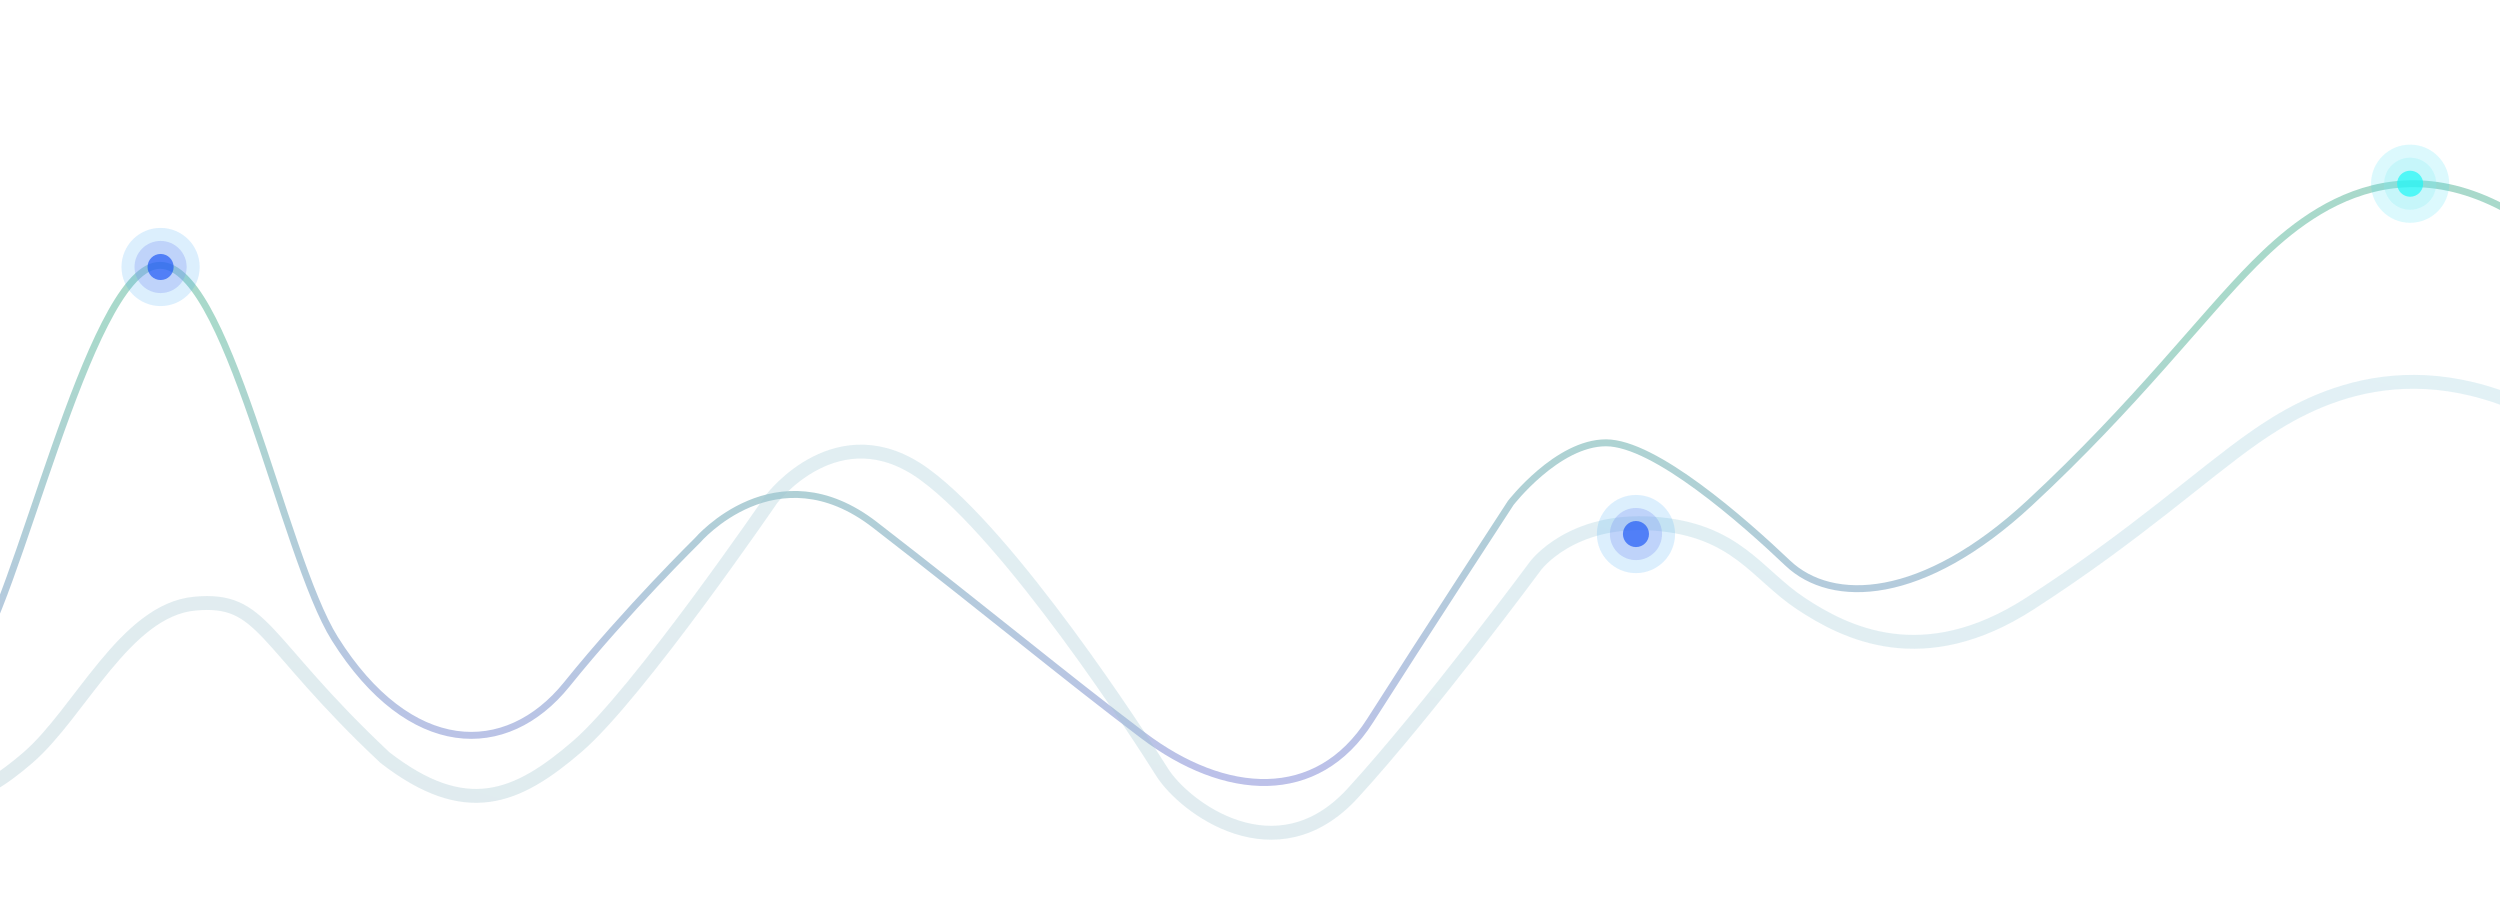 <svg width="360" height="133" viewBox="0 0 360 133" fill="none" xmlns="http://www.w3.org/2000/svg">
	<g opacity="0.4">
		<path d="M-97.366 95.642C-97.366 95.642 -75.114 35.138 -62.843 35.138C-50.573 35.138 -37.142 80.487 -28.131 92.001C-19.12 103.515 -11.077 103.778 -4.305 95.642C2.467 87.506 12.58 39.565 22.599 38.241C32.617 36.916 40.659 79.971 48.229 92.001C58.971 109.071 72.886 109.375 81.624 98.542C90.362 87.709 100.448 77.803 100.448 77.803C100.448 77.803 111.751 64.568 125.973 75.57C142.882 88.651 152.773 96.947 164.578 105.88C176.383 114.814 189.662 115.771 197.291 103.778C204.919 91.785 217.541 72.429 217.541 72.429C217.541 72.429 224.241 63.765 231.261 63.765C238.28 63.765 251.036 75.005 257.423 81.076C263.81 87.147 276.88 86.701 292.263 72.429C307.647 58.156 317.043 45.61 324.617 37.993C332.19 30.376 347.752 17.382 369.264 36.061C384.031 51.416 384.253 51.603 397.197 65.679C408.242 77.691 413.309 73.75 420.69 65.679C430.301 55.169 436.957 45.41 459.666 35.138" stroke="url(#paint0_linear)" stroke-linecap="round"/>
		<path opacity="0.3" d="M-92.111 112.235C-92.111 112.235 -78.023 75.409 -65.754 75.409C-53.486 75.409 -36.252 106.559 -22.984 112.235C-9.716 117.911 -3.43 115.544 4.029 109.098C11.488 102.652 18.023 87.844 28.041 86.924C38.057 86.003 37.42 92.18 55.436 109.098C67.059 118.09 74.399 115.01 83.135 107.483C91.871 99.957 111.111 71.844 111.111 71.844C111.111 71.844 120.682 59.259 133.101 68.291C145.521 77.323 164.108 106.019 167.31 111.145C170.512 116.27 183.778 126.256 194.792 114.223C205.806 102.191 221.108 81.487 221.108 81.487C221.108 81.487 226.21 74.553 238.134 75.409C250.057 76.265 252.955 82.706 259.342 86.924C265.728 91.142 276.911 96.84 292.292 86.924C307.673 77.007 317.068 68.291 324.64 62.999C332.212 57.706 347.771 48.678 369.28 61.656C386.096 76.002 381.591 75.251 392.102 83.697C400.644 90.561 410.177 97.96 420.095 87.826C430.013 77.691 437.266 62.999 459.666 61.015" stroke="url(#paint1_linear)" stroke-width="2" stroke-linecap="round"/>
	</g>
	<g opacity="0.8">
		<path d="M347.06 32.085C350.169 32.085 352.69 29.564 352.69 26.454C352.69 23.345 350.169 20.824 347.06 20.824C343.95 20.824 341.429 23.345 341.429 26.454C341.429 29.564 343.95 32.085 347.06 32.085Z" fill="#23DCF5" fill-opacity="0.2"/>
		<path d="M347.059 30.208C349.132 30.208 350.812 28.527 350.812 26.454C350.812 24.381 349.132 22.701 347.059 22.701C344.986 22.701 343.305 24.381 343.305 26.454C343.305 28.527 344.986 30.208 347.059 30.208Z" fill="#78EBF2" fill-opacity="0.3"/>
		<path d="M347.059 28.331C348.095 28.331 348.936 27.491 348.936 26.454C348.936 25.418 348.095 24.578 347.059 24.578C346.022 24.578 345.182 25.418 345.182 26.454C345.182 27.491 346.022 28.331 347.059 28.331Z" fill="#25F5F5"/>
		<animate
			attributeName="opacity"
			attributeType="XML"
	    values="1; .2; 1"
	    begin="2s" 
	    dur="4s"
	    repeatCount="indefinite"
	  />
	</g>
	<g opacity="0.8">
		<path d="M23.125 44.078C26.234 44.078 28.755 41.557 28.755 38.447C28.755 35.338 26.234 32.817 23.125 32.817C20.015 32.817 17.494 35.338 17.494 38.447C17.494 41.557 20.015 44.078 23.125 44.078Z" fill="#239DF5" fill-opacity="0.2"/>
		<path d="M23.125 42.201C25.198 42.201 26.878 40.52 26.878 38.447C26.878 36.374 25.198 34.694 23.125 34.694C21.052 34.694 19.371 36.374 19.371 38.447C19.371 40.52 21.052 42.201 23.125 42.201Z" fill="#7893F2" fill-opacity="0.4"/>
		<path d="M23.125 40.324C24.161 40.324 25.002 39.484 25.002 38.447C25.002 37.411 24.161 36.57 23.125 36.57C22.088 36.57 21.248 37.411 21.248 38.447C21.248 39.484 22.088 40.324 23.125 40.324Z" fill="#255FF5"/>
		<animate
			attributeName="opacity"
			attributeType="XML"
      values="1; .3; 1"
      begin="0.5s" 
      dur="4.0s"
      repeatCount="indefinite"
    />
	</g>
	<g opacity="0.8">
		<path d="M235.578 82.533C238.687 82.533 241.208 80.012 241.208 76.903C241.208 73.793 238.687 71.272 235.578 71.272C232.468 71.272 229.947 73.793 229.947 76.903C229.947 80.012 232.468 82.533 235.578 82.533Z" fill="#239DF5" fill-opacity="0.2"/>
		<path d="M235.578 80.656C237.651 80.656 239.332 78.976 239.332 76.903C239.332 74.83 237.651 73.149 235.578 73.149C233.505 73.149 231.825 74.83 231.825 76.903C231.825 78.976 233.505 80.656 235.578 80.656Z" fill="#7893F2" fill-opacity="0.4"/>
		<path d="M235.578 78.779C236.614 78.779 237.455 77.939 237.455 76.903C237.455 75.866 236.614 75.026 235.578 75.026C234.541 75.026 233.701 75.866 233.701 76.903C233.701 77.939 234.541 78.779 235.578 78.779Z" fill="#255FF5"/>
		<animate
			attributeName="opacity"
			attributeType="XML"
	    values="1; .3; 1"
	    begin="2s" 
	    dur="4s"
	    repeatCount="indefinite"
	  />
	</g>
	<linearGradient id="paint0_linear" x1="-30.58" y1="47.328" x2="-30.58" y2="119.919" gradientUnits="userSpaceOnUse">
		<stop stop-color="#28A07C"/>
		<stop offset="1" stop-color="#5E5CD1"/>
		<animate
			attributeName="x1"
			attributeType="XML"
		  from="-900"
			to="2000"
		  begin="0s" dur="3s"
		  repeatCount="indefinite"
		/>
		<animate
		  attributeName="x2"
			attributeType="XML"
		  from="0"
			to="2000"
		  begin="0s" dur="3s"
		  repeatCount="indefinite"
		/>
	</linearGradient>
	<linearGradient id="paint1_linear" x1="143.596" y1="-121.499" x2="64.988" y2="159.903" gradientUnits="userSpaceOnUse">
		<stop stop-color="#1AB1E0"/>
		<stop offset="1" stop-color="#005069"/>
	</linearGradient>
</svg>
